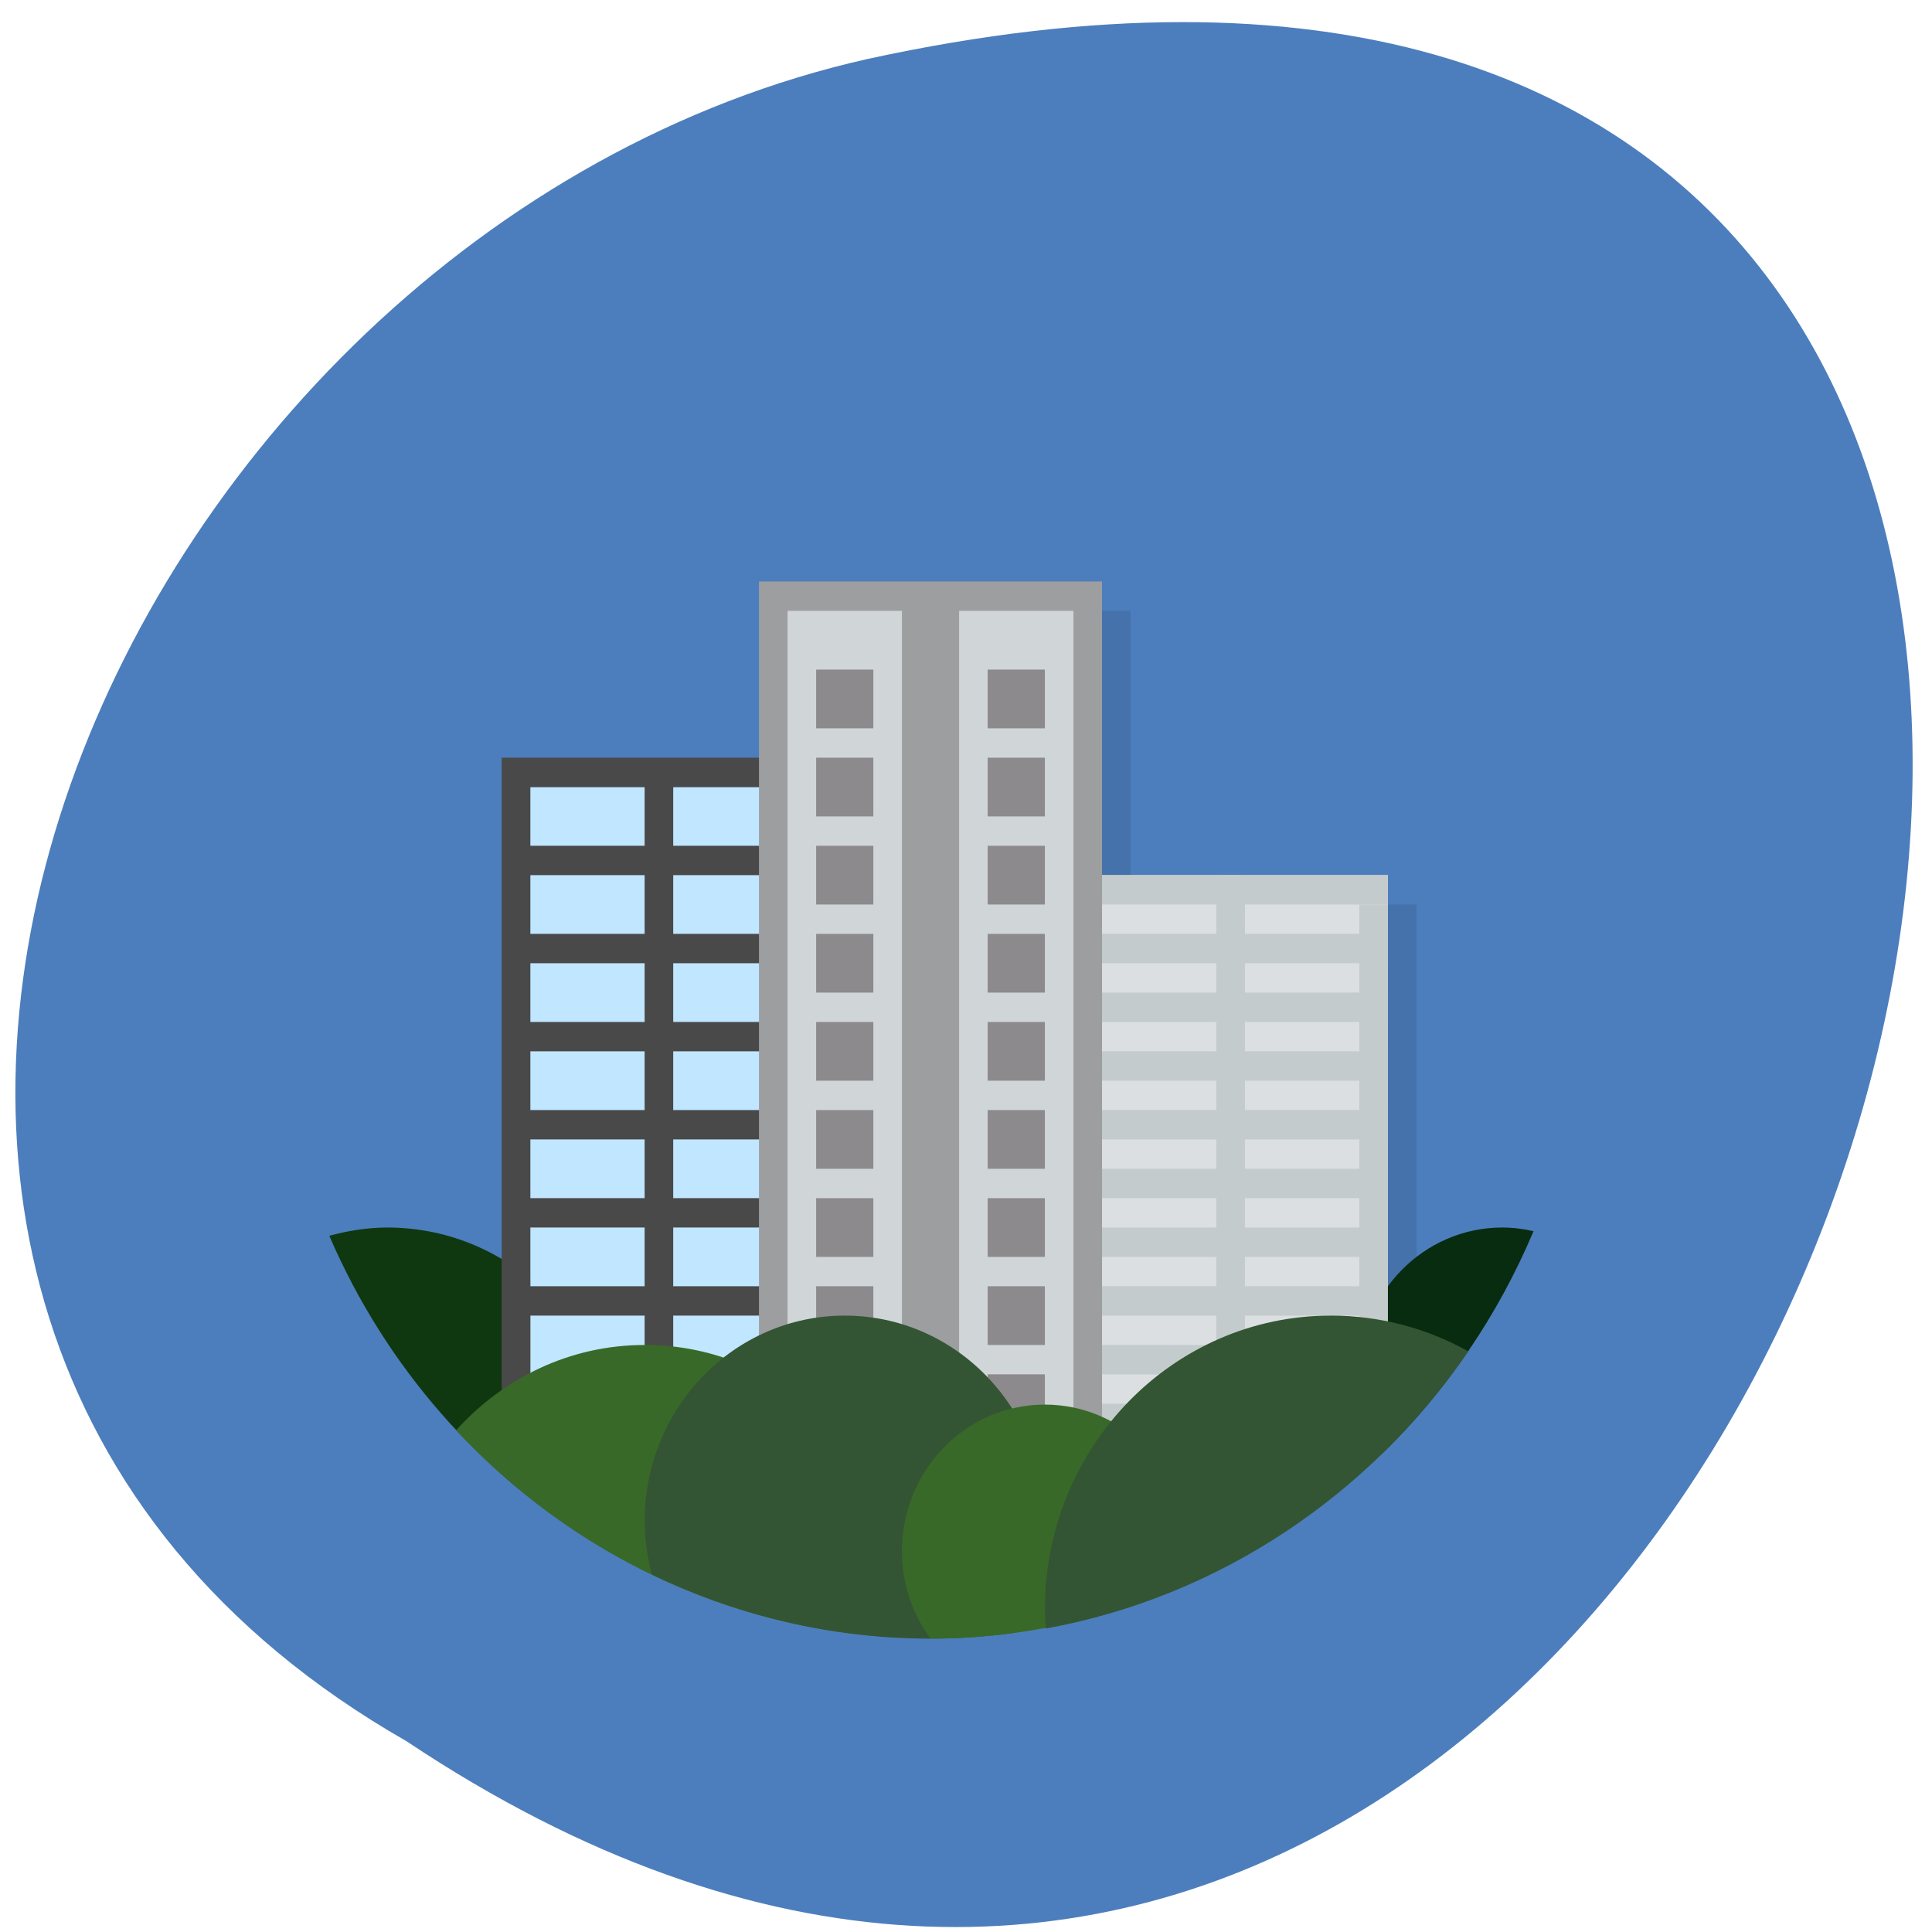 <svg xmlns="http://www.w3.org/2000/svg" viewBox="0 0 256 256"><g transform="translate(0 -796.36)"><path d="m -1374.42 1658.71 c 127.95 -192.46 -280.09 -311 -226.07 -62.2 23.02 102.82 167.39 165.22 226.07 62.2 z" transform="matrix(0 0.986 -0.982 0 1682.72 2382.26)" fill="#4c7ebd" color="#000"/><g transform="matrix(3.788 0 0 3.891 32.385 830.61)"><path d="m 19,12 v 6 h -3 -1 -5 v 3 1 2 1 2 1 2 1 2 1 2 1 3 h 1 8 v 3 h 12 v -2 c 10.174,-4.266 0,0 10,-3 V 37 36 35 34 33 32 31 30 29 28 27 26 25 24 22 H 36 35 31 V 12 z" opacity="0.1"/><path d="m 5,33 c -0.703,0 -1.382,0.111 -2.031,0.281 1.973,4.461 5.312,8.162 9.5,10.594 C 12.811,42.984 13,42.011 13,41 13,36.582 9.418,33 5,33 z" fill="#103810"/><path d="M 10,18 H 20 V 39 H 10 z" fill="#c1e6ff"/><path d="m 9,17 v 3 1 2 1 2 1 2 1 2 1 2 1 3 h 1 v -3 h 4 v 2 h 1 v -2 h 5 v -1 h -5 v -2 h 5 v -1 h -5 v -2 h 5 v -1 h -5 v -2 h 5 v -1 h -5 v -2 h 5 v -1 h -5 v -2 h 5 v -1 h -5 v -2 h 5 V 17 H 15 14 9 z m 1,1 h 4 v 2 h -4 v -2 z m 0,3 h 4 v 2 h -4 v -2 z m 0,3 h 4 v 2 h -4 v -2 z m 0,3 h 4 v 2 h -4 v -2 z m 0,3 h 4 v 2 h -4 v -2 z m 0,3 h 4 v 2 h -4 v -2 z" fill="#494949"/><path d="m 14,37 c -2.613,0 -4.95,1.128 -6.594,2.906 3.965,4.135 9.447,6.793 15.563,7.06 C 23.004,46.644 23,46.329 23,45.997 c 0,-4.971 -4.03,-9 -9,-9 z" fill="#396929"/><path d="M 27,21 H 40 V 40 H 27 z" fill="#dbdfe1"/><g fill="#c4cbcd"><path d="m 28,39 h 12 v 1 H 28 z"/><path d="m 28,21 h 12 v 1 H 28 z"/><path d="m 28,23 h 12 v 1 H 28 z"/><path d="m 28,25 h 12 v 1 H 28 z"/><path d="m 28,27 h 12 v 1 H 28 z"/><path d="m 28,29 h 12 v 1 H 28 z"/><path d="m 28,37 h 12 v 1 H 28 z"/><path d="m 28,35 h 12 v 1 H 28 z"/><path d="m 28,33 h 12 v 1 H 28 z"/><path d="m 28,31 h 12 v 1 H 28 z"/></g><path d="M 18,11 H 30 V 42 H 18 z" fill="#9d9ea0"/><path d="M 19,12 V 41 H 29 V 12 H 25 V 40 H 23 V 12 h -4 z" fill="#d0d5d8"/><g transform="scale(1 -1)" fill="#8c8a8c"><path d="m 26 -40 h 2 v 2 h -2 z"/><path d="m 20 -37 h 2 v 2 h -2 z"/></g><path d="m 21,36 c -3.866,0 -7,3.134 -7,7 0,0.626 0.096,1.235 0.25,1.813 2.963,1.39 6.261,2.188 9.75,2.188 0.977,0 1.931,-0.069 2.875,-0.188 C 27.591,45.715 28,44.409 28,43 28,39.134 24.866,36 21,36 z" fill="#353"/><path d="m 44,33 c -2.761,0 -5,2.239 -5,5 0,1 0.307,1.906 0.813,2.688 2.236,-2.12 4.04,-4.695 5.281,-7.563 C 44.739,33.045 44.38,33 44,33 z" fill="#082c10"/><path d="m 28 39.03 c -2.761 0 -5 2.239 -5 5 0 1.113 0.377 2.141 1 2.969 3.13 0 6.093 -0.649 8.813 -1.781 0.103 -0.383 0.188 -0.768 0.188 -1.188 0 -2.761 -2.239 -5 -5 -5 z" fill="#396929"/><g transform="scale(1 -1)" fill="#8c8a8c"><path d="m 20 -16 h 2 v 2 h -2 z"/><path d="m 26 -16 h 2 v 2 h -2 z"/><path d="m 20 -19 h 2 v 2 h -2 z"/><path d="m 26 -19 h 2 v 2 h -2 z"/><path d="m 20 -22 h 2 v 2 h -2 z"/><path d="m 26 -22 h 2 v 2 h -2 z"/><path d="m 20 -25 h 2 v 2 h -2 z"/><path d="m 26 -25 h 2 v 2 h -2 z"/><path d="m 20 -28 h 2 v 2 h -2 z"/><path d="m 26 -28 h 2 v 2 h -2 z"/><path d="m 20 -31 h 2 v 2 h -2 z"/><path d="m 26 -31 h 2 v 2 h -2 z"/><path d="m 20 -34 h 2 v 2 h -2 z"/><path d="m 26 -34 h 2 v 2 h -2 z"/><path d="m 26 -37 h 2 v 2 h -2 z"/></g><g fill="#c4cbcd"><path d="m 39 22 h 1 v 16 h -1 z"/><path d="m 34 21 h 1 v 18.313 h -1 z"/></g><path d="m 38 36 c -5.523 0 -10 4.477 -10 10 0 0.219 0.017 0.44 0.031 0.656 6.095 -1.079 11.356 -4.569 14.781 -9.438 -1.423 -0.778 -3.077 -1.219 -4.813 -1.219 z" fill="#353"/></g></g></svg>